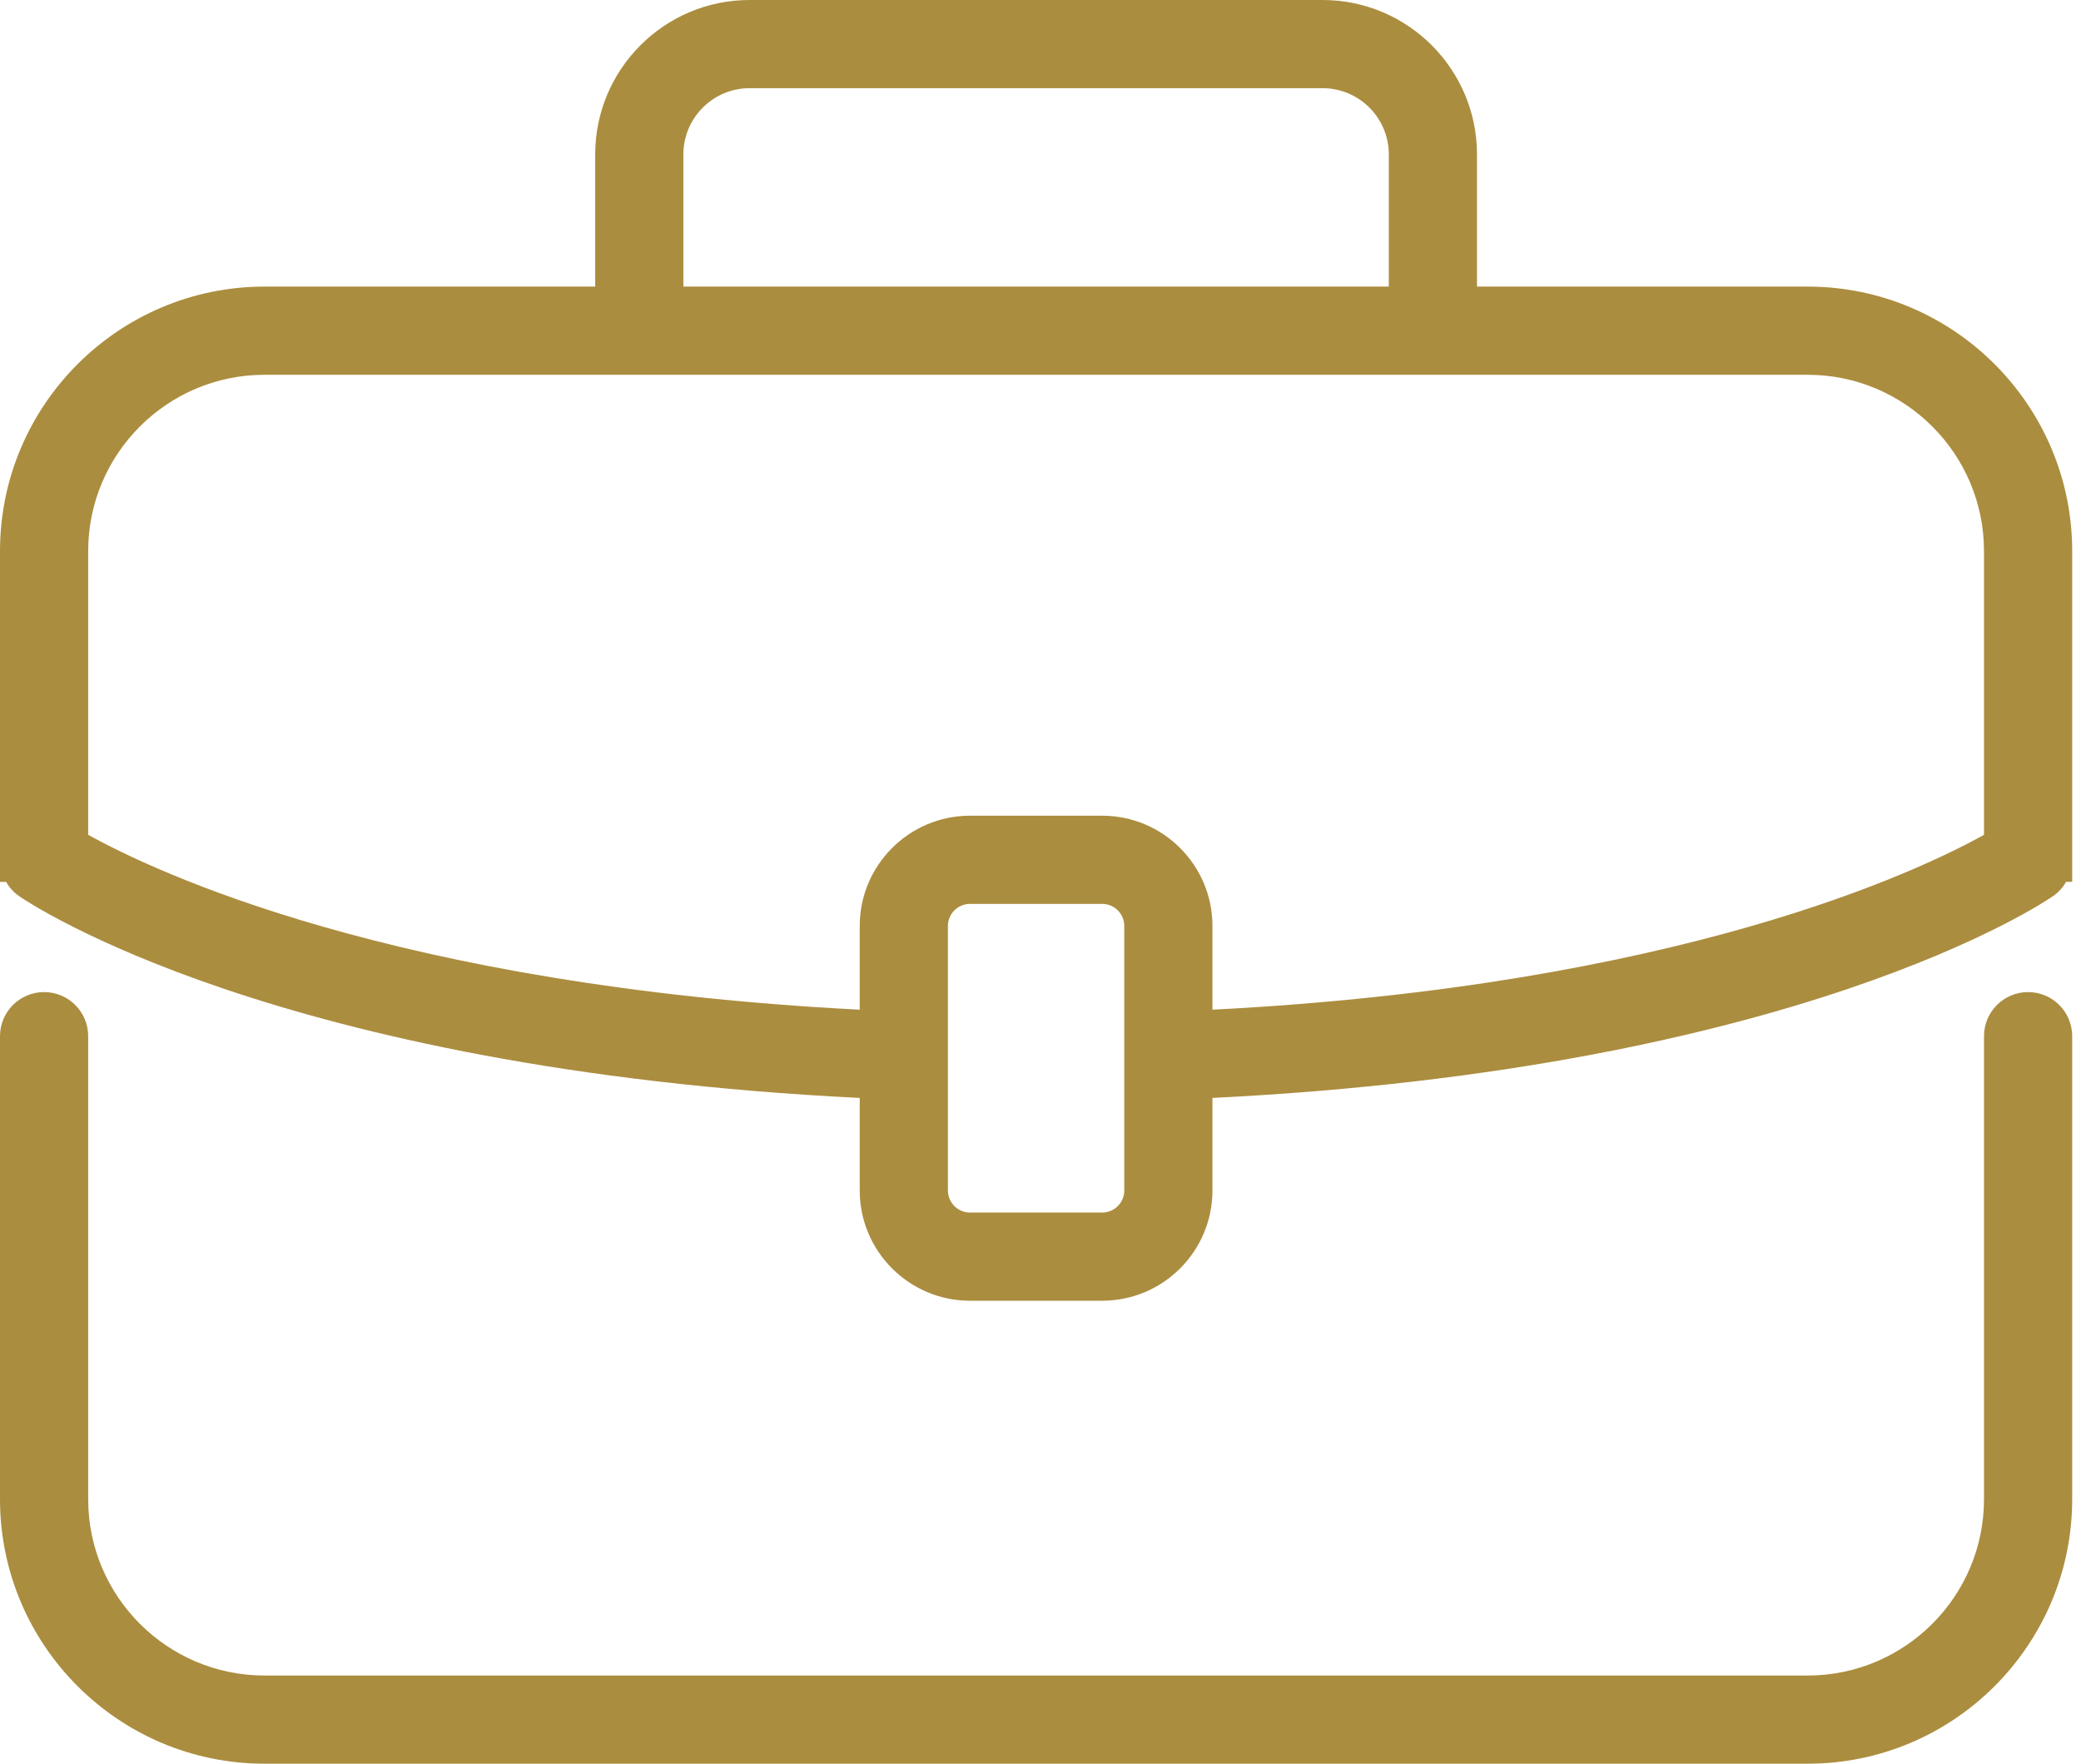 <svg width="59" height="50" viewBox="0 0 59 50" fill="none" xmlns="http://www.w3.org/2000/svg">
<path d="M57.5 28.125C56.81 28.125 56.25 28.685 56.25 29.375V42.501C56.25 45.258 54.008 47.5 51.251 47.5H7.499C4.742 47.5 2.5 45.258 2.5 42.501V29.375C2.5 28.685 1.94 28.125 1.25 28.125C0.56 28.125 0 28.685 0 29.375V42.501C0 46.636 3.364 50 7.499 50H51.251C55.386 50 58.75 46.636 58.75 42.501V29.375C58.75 28.685 58.19 28.125 57.5 28.125Z" fill="#AB8D3F"/>
<path d="M51.251 8.125H41.875V4.376C41.875 1.963 39.912 0 37.499 0H21.251C18.838 0 16.875 1.963 16.875 4.376V8.125H7.499C3.364 8.125 0 11.489 0 15.624V25H0.172C0.261 25.155 0.382 25.294 0.539 25.403C0.834 25.608 7.81 30.305 24.375 31.126V33.75C24.375 35.473 25.777 36.875 27.5 36.875H31.25C32.973 36.875 34.375 35.473 34.375 33.75V31.126C50.941 30.305 57.916 25.607 58.211 25.402C58.368 25.294 58.489 25.154 58.578 24.999H58.75V15.624C58.75 11.489 55.386 8.125 51.251 8.125ZM19.375 4.376C19.375 3.342 20.217 2.5 21.251 2.5H37.499C38.533 2.5 39.375 3.342 39.375 4.376V8.125H19.375V4.376ZM31.875 33.75C31.875 34.094 31.594 34.375 31.25 34.375H27.5C27.156 34.375 26.875 34.094 26.875 33.75V26.25C26.875 25.906 27.156 25.625 27.5 25.625H31.25C31.594 25.625 31.875 25.906 31.875 26.25V33.75ZM31.25 23.125H27.5C25.777 23.125 24.375 24.527 24.375 26.25V28.624C11.189 27.949 4.371 24.706 2.5 23.666V15.624C2.5 12.867 4.742 10.625 7.499 10.625H51.251C54.008 10.625 56.25 12.867 56.25 15.624V23.667C54.379 24.707 47.561 27.95 34.375 28.624V26.25C34.375 24.527 32.973 23.125 31.25 23.125Z" fill="#AB8D3F"/>
</svg>
